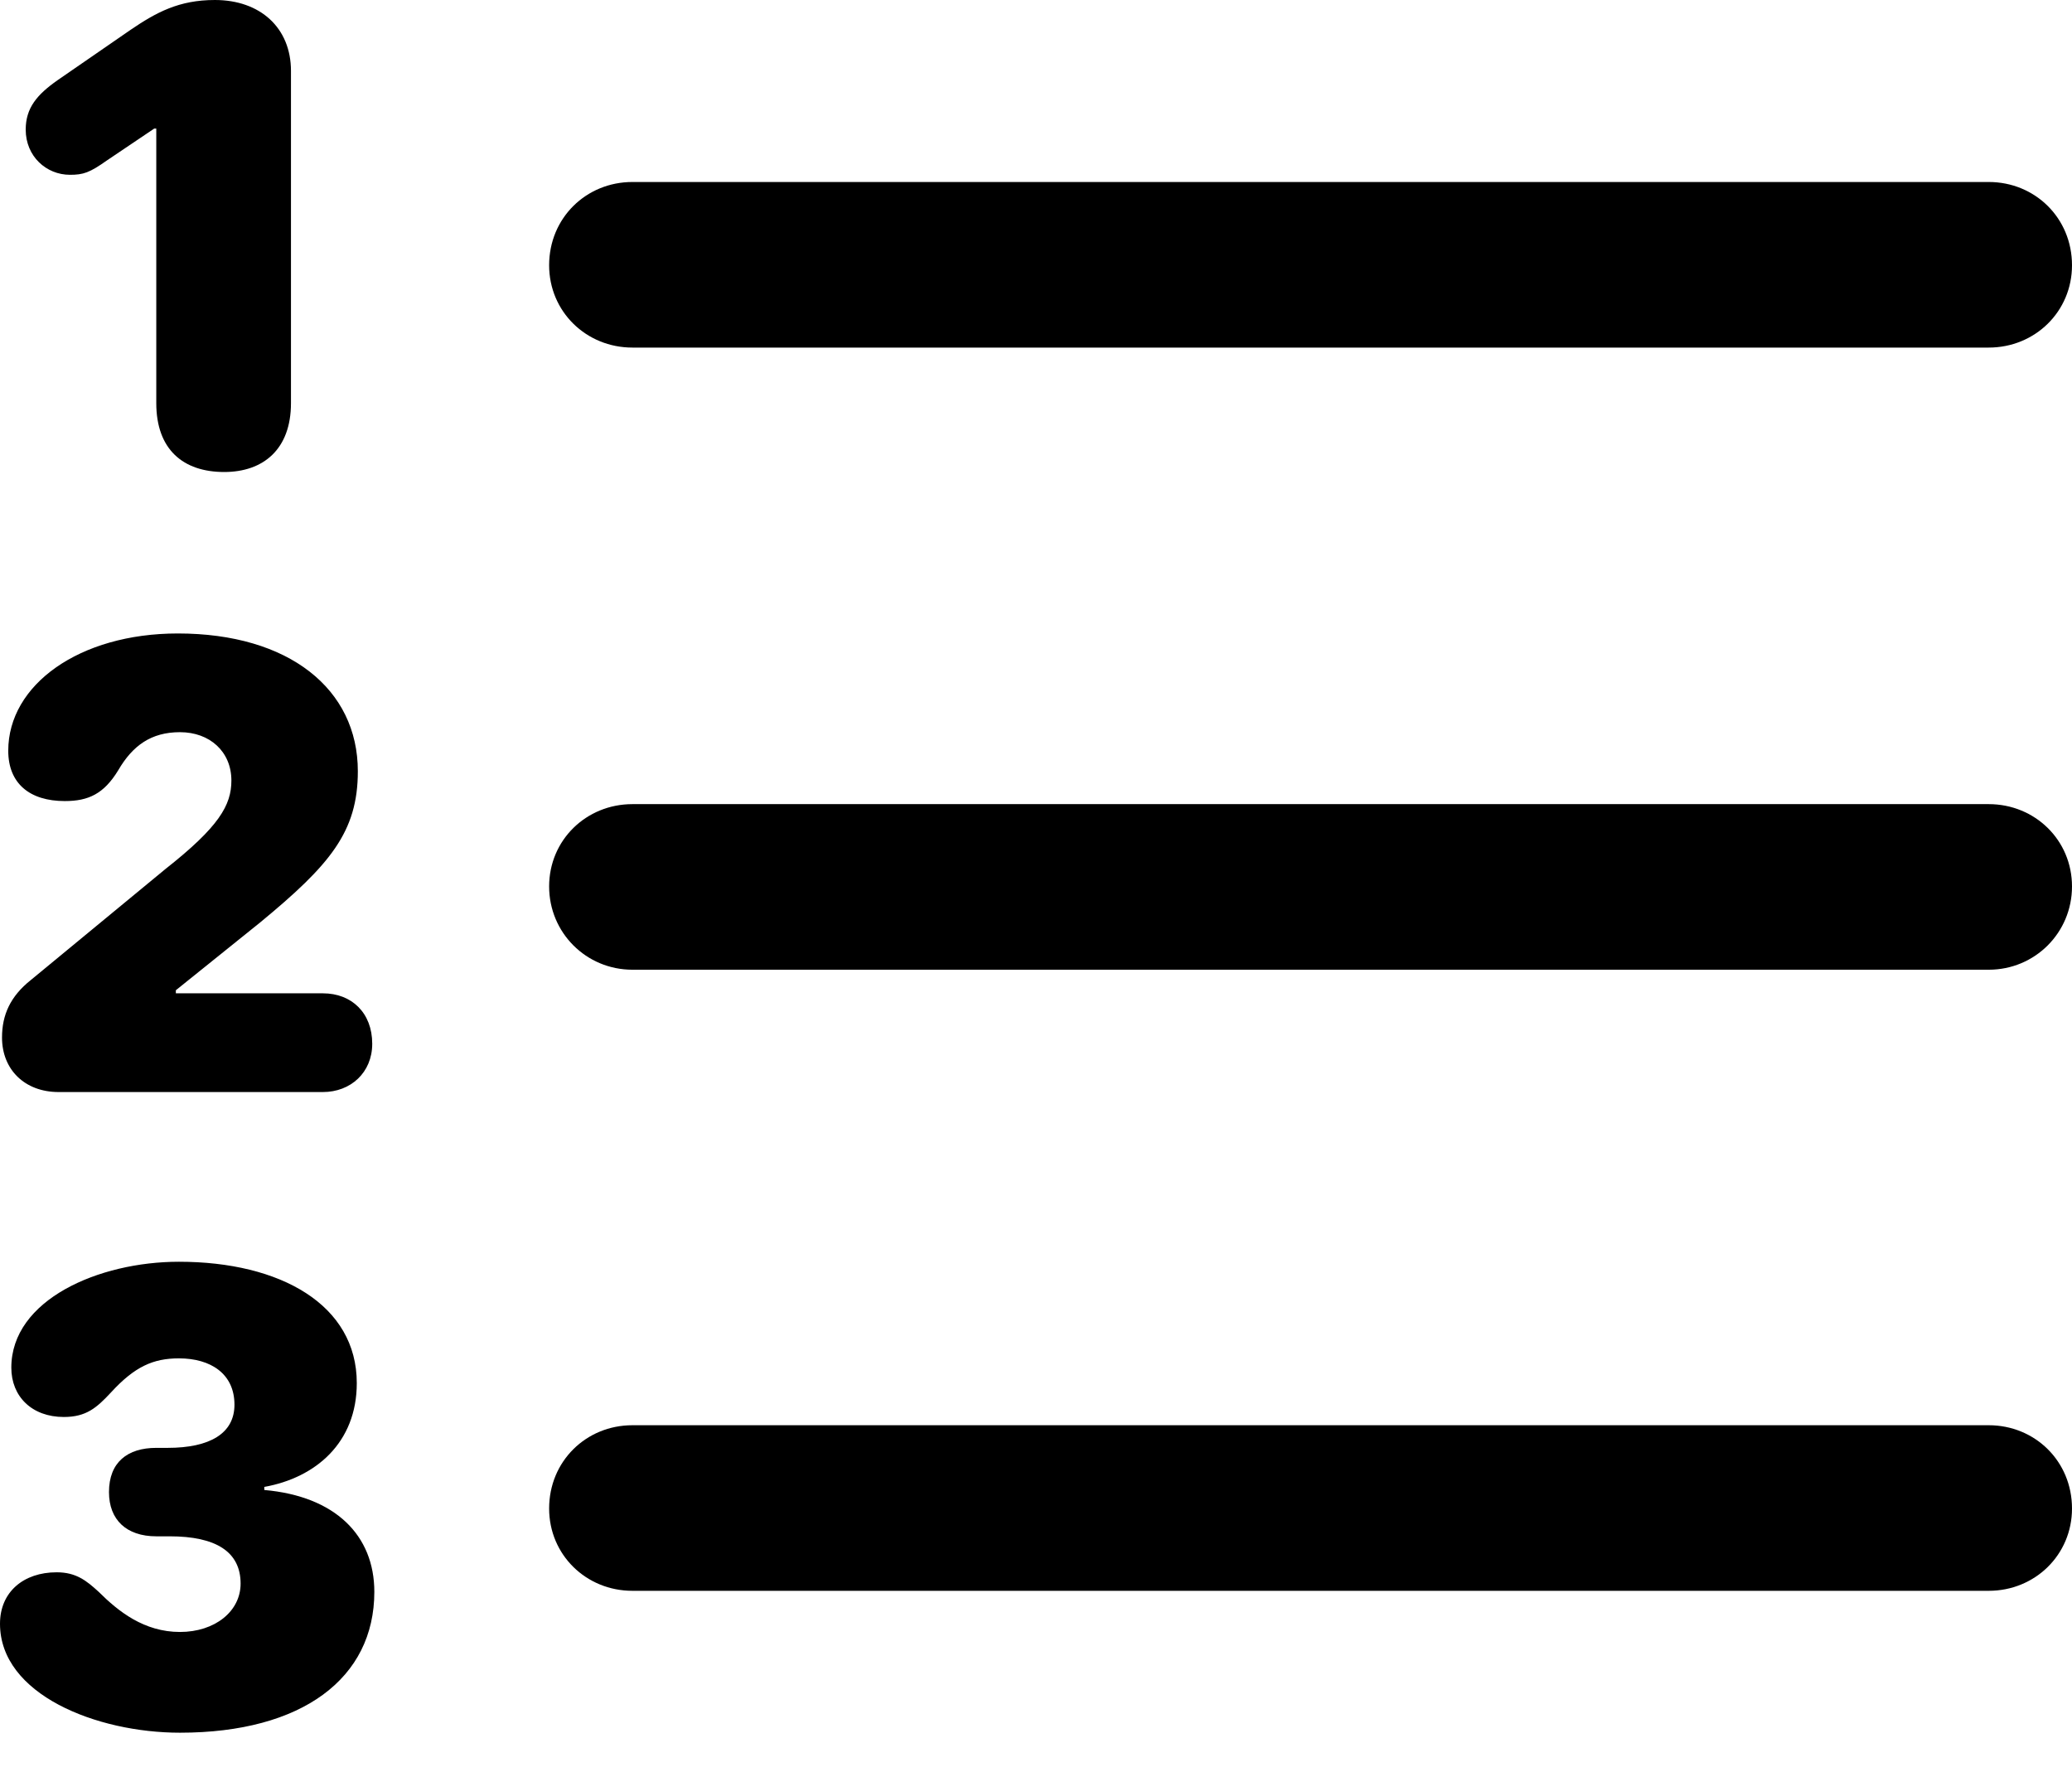 <?xml version="1.0" encoding="UTF-8"?>

<!--
  - Copyright (c) 2023. Compose Cupertino project and open source contributors.
  -
  -  Licensed under the Apache License, Version 2.0 (the "License");
  -  you may not use this file except in compliance with the License.
  -  You may obtain a copy of the License at
  -
  -      http://www.apache.org/licenses/LICENSE-2.0
  -
  -  Unless required by applicable law or agreed to in writing, software
  -  distributed under the License is distributed on an "AS IS" BASIS,
  -  WITHOUT WARRANTIES OR CONDITIONS OF ANY KIND, either express or implied.
  -  See the License for the specific language governing permissions and
  -  limitations under the License.
  -
  -->

<svg version="1.1" xmlns="http://www.w3.org/2000/svg" width="23.613" height="20.191">
 <g>
  <path d="M7.207 3.961L22.664 3.961C23.191 3.961 23.613 3.551 23.613 3.023C23.613 2.484 23.191 2.074 22.664 2.074L7.207 2.074C6.68 2.074 6.258 2.484 6.258 3.023C6.258 3.551 6.68 3.961 7.207 3.961ZM7.207 11.051L22.664 11.051C23.191 11.051 23.613 10.629 23.613 10.102C23.613 9.574 23.191 9.164 22.664 9.164L7.207 9.164C6.68 9.164 6.258 9.574 6.258 10.102C6.258 10.629 6.68 11.051 7.207 11.051ZM7.207 18.129L22.664 18.129C23.191 18.129 23.613 17.719 23.613 17.191C23.613 16.652 23.191 16.242 22.664 16.242L7.207 16.242C6.68 16.242 6.258 16.652 6.258 17.191C6.258 17.719 6.68 18.129 7.207 18.129Z" fill="#000000"/>
  <path d="M2.555 5.379C3 5.379 3.316 5.121 3.316 4.594L3.316 0.809C3.316 0.316 2.965 0 2.449 0C2.039 0 1.781 0.141 1.488 0.34L0.656 0.914C0.422 1.078 0.293 1.23 0.293 1.477C0.293 1.781 0.527 1.992 0.797 1.992C0.949 1.992 1.02 1.969 1.219 1.828L1.758 1.465L1.781 1.465L1.781 4.594C1.781 5.121 2.086 5.379 2.555 5.379ZM0.668 12.445L3.68 12.445C3.996 12.445 4.242 12.223 4.242 11.895C4.242 11.543 4.008 11.32 3.68 11.32L2.004 11.32L2.004 11.285L2.965 10.512C3.762 9.855 4.078 9.48 4.078 8.789C4.078 7.852 3.293 7.219 2.027 7.219C0.902 7.219 0.094 7.805 0.094 8.555C0.094 8.93 0.34 9.129 0.738 9.129C1.008 9.129 1.184 9.047 1.348 8.777C1.512 8.496 1.723 8.344 2.051 8.344C2.391 8.344 2.637 8.566 2.637 8.895C2.637 9.176 2.496 9.422 1.887 9.902L0.352 11.168C0.117 11.355 0.023 11.566 0.023 11.824C0.023 12.188 0.281 12.445 0.668 12.445ZM2.051 19.746C3.445 19.746 4.266 19.125 4.266 18.141C4.266 17.496 3.82 17.051 3.012 16.98L3.012 16.945C3.598 16.84 4.066 16.441 4.066 15.762C4.066 14.871 3.199 14.379 2.039 14.379C1.125 14.379 0.129 14.812 0.129 15.586C0.129 15.914 0.363 16.148 0.727 16.148C0.984 16.148 1.102 16.043 1.266 15.867C1.535 15.574 1.746 15.48 2.039 15.48C2.402 15.48 2.672 15.656 2.672 16.008C2.672 16.336 2.391 16.5 1.91 16.5L1.781 16.5C1.453 16.5 1.242 16.664 1.242 17.004C1.242 17.32 1.441 17.508 1.781 17.508L1.934 17.508C2.461 17.508 2.742 17.684 2.742 18.047C2.742 18.363 2.449 18.598 2.051 18.598C1.641 18.598 1.348 18.363 1.125 18.141C0.984 18.012 0.867 17.918 0.645 17.918C0.27 17.918 0 18.141 0 18.504C0 19.312 1.102 19.746 2.051 19.746Z" fill="#000000"/>
 </g>
</svg>
